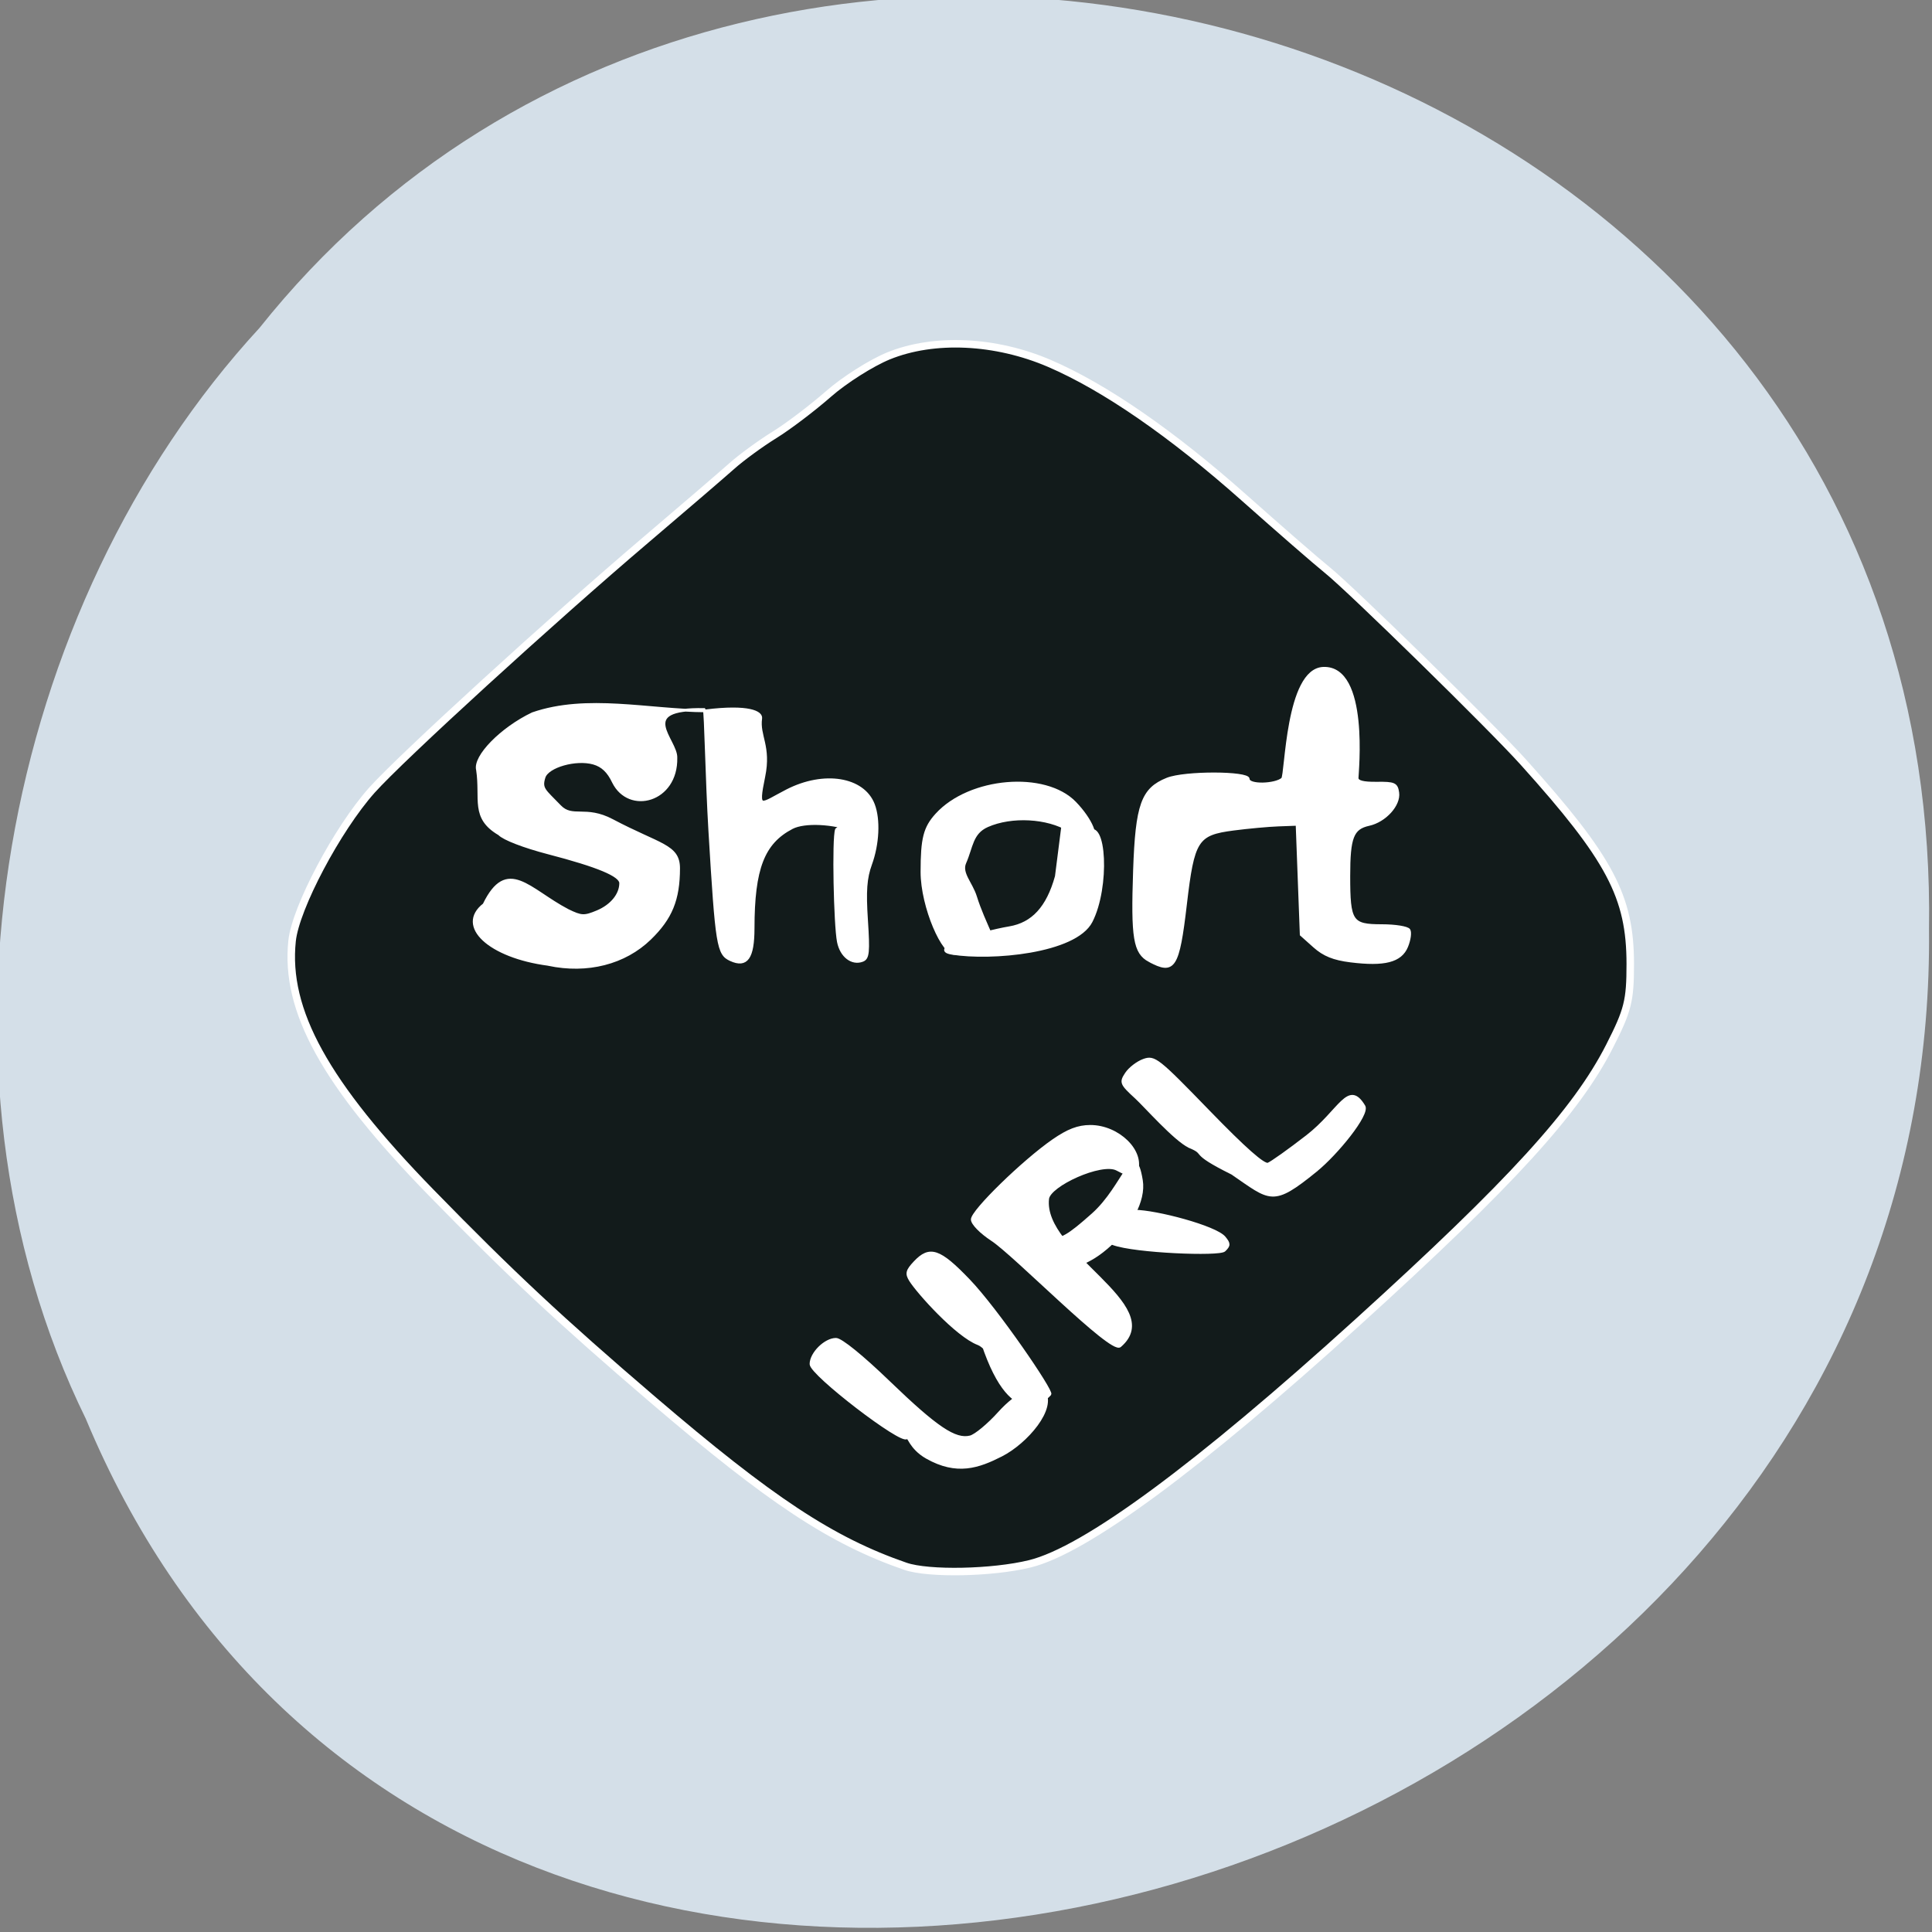 <svg xmlns="http://www.w3.org/2000/svg" viewBox="0 0 256 256"><rect x="0" y="0" width="256" height="256" fill="#808080" stroke="none"/><g fill="#d4dfe8" color="#000"><path d="m -461.56 1509.46 c -102.66 -72.48 -252.13 71.24 -188.42 177.65 55.11 98.31 215.88 55.803 236.4 -48.33 13.01 -47.39 -5.347 -103.13 -47.986 -129.32 z" transform="matrix(-0.836 -0.526 0.488 -0.923 -1111.09 1338.5)"/></g><g transform="translate(2.368 -43.816)" fill="#fff" stroke="#fff"><path d="m 117.61 251.36 c -9.783 -3.379 -17.844 -8.7 -33.535 -22.13 -12.204 -10.448 -18.839 -16.649 -29.345 -27.423 -14.01 -14.372 -19.37 -24.07 -18.395 -33.32 c 0.462 -4.38 5.997 -14.835 10.567 -19.958 3.855 -4.321 23.816 -22.559 36.37 -33.23 4.959 -4.215 10.05 -8.592 11.325 -9.726 1.27 -1.134 3.81 -2.99 5.645 -4.124 1.835 -1.134 5.05 -3.574 7.156 -5.421 2.101 -1.847 5.682 -4.119 7.959 -5.05 6.03 -2.459 14.195 -2.077 21.337 0.996 7.326 3.152 16.267 9.327 25.862 17.861 4.589 4.081 9.511 8.36 10.937 9.509 3.168 2.55 21.803 20.806 25.997 25.467 11.488 12.77 14.16 17.813 14.16 26.736 0 4.888 -0.309 6.117 -2.739 10.896 -4.403 8.657 -13.02 18.1 -33.33 36.527 -21.257 19.288 -36.14 30.26 -43.491 32.06 -4.956 1.215 -13.429 1.384 -16.487 0.327 z" fill="#121b1b" stroke-width="0.993"/><g stroke-width="0.37" transform="translate(-2.368 43.816)"><path d="m 72.65 127.78 c -7.8 -1.023 -12.163 -5.079 -8.505 -7.919 3.057 -6.295 5.91 -1.94 11.07 0.766 1.819 0.889 2.198 0.907 3.93 0.183 1.888 -0.789 3.101 -2.271 3.101 -3.789 0 -1.039 -2.983 -2.287 -9.593 -4.01 -3.249 -0.848 -5.895 -1.869 -6.497 -2.506 -3.694 -2.16 -2.3 -4.624 -2.879 -8.482 -0.472 -1.759 3.175 -5.486 7.294 -7.453 7.223 -2.497 15.4 -0.411 22.956 -0.379 5.699 -0.7 7.387 0.196 7.27 1 -0.334 2.302 1.238 3.685 0.41 7.704 -0.971 4.711 -0.397 3.656 3.09 1.871 4.887 -2.502 10.1 -1.656 11.435 1.854 0.752 1.979 0.6 5.207 -0.373 7.885 -0.671 1.846 -0.795 3.551 -0.541 7.408 0.281 4.266 0.201 5.059 -0.539 5.342 -1.379 0.529 -2.807 -0.571 -3.184 -2.453 -0.442 -2.21 -0.693 -13.743 -0.254 -14.885 1.276 -1.137 5.2 1.266 2.396 0.142 -2.818 -1.071 -6.641 -1.253 -8.294 -0.393 -3.824 1.989 -5.147 5.411 -5.154 13.337 -0.004 3.926 -0.857 5.125 -2.965 4.165 -1.683 -0.767 -1.85 -1.798 -2.767 -17.06 -0.417 -6.94 -0.553 -15.778 -0.747 -16.09 -9.241 -0.193 -3.649 4.05 -3.752 6.398 0.119 5.751 -6.194 7.413 -8.273 3.208 -0.665 -1.406 -1.472 -2.173 -2.635 -2.505 -2.333 -0.666 -6.098 0.404 -6.562 1.866 -0.492 1.55 0.07 1.747 2.089 3.851 1.667 1.738 3.399 0.002 6.945 1.878 6.297 3.331 8.798 3.31 8.795 6.341 -0.005 4.142 -1.01 6.597 -3.795 9.302 -3.366 3.266 -8.301 4.523 -13.469 3.43 z"/><path d="m 126.6 126.31 c -1.567 0.386 -4.432 -6.159 -4.432 -10.778 0 -4.438 0.362 -5.854 1.941 -7.59 4.375 -4.81 14.374 -5.657 18.332 -1.553 2.179 2.26 3.197 4.759 1.937 4.759 -0.485 0 -1.718 -0.517 -2.741 -1.15 -2.818 -1.742 -7.601 -2 -10.803 -0.584 -2.123 0.939 -2.062 2.798 -2.987 4.89 -0.619 1.4 0.852 2.714 1.414 4.525 1.096 3.536 3.232 6.919 2.058 6.392 z"/><path d="m 126.15 126.31 c -3.34 -0.545 3.827 -2.738 7.609 -3.377 3.091 -0.522 5.072 -2.689 6.214 -6.798 l 0.935 -7.358 l 1.731 1.26 c 1.046 0.761 0.809 0.768 1.438 0.246 2.371 -1.968 2.83 7.282 0.503 11.805 -2.108 4.097 -13.29 5.06 -18.43 4.222 z"/><path d="m 152.3 127.29 c -1.962 -1.065 -2.279 -2.985 -1.971 -11.943 0.3 -8.716 1.042 -10.791 4.33 -12.11 2.358 -0.943 10.739 -0.885 10.739 -0.012 0 0.943 3.627 0.81 4.541 -0.017 0.52 -0.471 0.547 -14.475 5.413 -14.652 5.941 -0.216 4.468 13.901 4.468 14.536 0 0.498 0.802 0.709 2.604 0.685 2.327 -0.031 2.623 0.102 2.786 1.253 0.229 1.62 -1.698 3.745 -3.819 4.211 -2.193 0.482 -2.667 1.697 -2.667 6.836 0 6.072 0.336 6.578 4.372 6.578 1.78 0 3.399 0.262 3.596 0.581 0.198 0.32 0.061 1.3 -0.303 2.179 -0.799 1.93 -2.934 2.48 -7.44 1.917 -2.227 -0.278 -3.519 -0.8 -4.789 -1.935 l -1.74 -1.554 l -0.274 -7.309 l -0.274 -7.309 l -2.467 0.09 c -1.357 0.05 -4.04 0.296 -5.972 0.548 -4.858 0.634 -5.348 1.405 -6.353 9.979 -0.983 8.391 -1.514 9.217 -4.781 7.444 z"/><path d="m 131.44 164.25 c -1.47 -0.961 -2.604 -2.122 -2.604 -2.665 0 -1.116 6.788 -7.731 10.731 -10.459 1.962 -1.357 3.297 -1.868 4.891 -1.872 3.732 -0.01 7.133 3.344 6.106 6.02 -0.27 0.704 -0.643 0.653 -2.564 -0.348 -2.047 -1.067 -8.976 2.097 -9.182 3.916 -0.826 7.262 15.84 14.12 9.582 19.499 -1.152 0.99 -13.927 -12.11 -16.96 -14.09 z"/><path d="m 138.33 165.7 l -1.538 -1.353 l 2.102 -0.017 c 1.788 -0.015 2.671 -0.523 5.908 -3.4 4.198 -3.731 5.491 -10.292 6.438 -4.52 0.894 5.455 -8.221 13.801 -11.708 10.734 z"/><path d="m 157.6 151.92 c -1.913 -0.904 -5.883 -5.421 -7.05 -6.488 -1.998 -1.83 -2.072 -2.01 -1.302 -3.174 0.449 -0.679 1.485 -1.474 2.303 -1.766 1.413 -0.505 1.84 -0.168 8.57 6.774 4.83 4.982 7.348 7.204 7.917 6.986 0.459 -0.176 2.777 -1.826 5.152 -3.667 4.399 -3.41 5.474 -7.447 7.539 -4 0.632 1.054 -3.588 6.252 -6.368 8.514 -5.776 4.699 -5.961 3.884 -11.09 0.37 -5.921 -2.937 -3.171 -2.496 -5.671 -3.547 z"/><path d="m 147.5 164.8 c -5.587 -2.047 -1.258 -4.304 2.851 -4.304 2.788 0 10.711 2.087 11.874 3.489 0.668 0.806 0.668 1.038 0 1.683 -0.657 0.634 -11.827 0.194 -14.725 -0.868 z"/><path d="m 134.18 178.47 c -2.582 2.723 -3.183 0.1 -4.561 -0.423 -2.86 -1.086 -7.984 -6.815 -8.972 -8.396 -0.558 -0.894 -0.467 -1.273 0.569 -2.376 1.975 -2.102 3.254 -1.675 7.152 2.388 3.702 3.859 11.12 14.711 10.749 15.08 -0.118 0.117 -4.788 5.66 -8.917 -6.747 z"/><path d="m 122.79 193.1 c -2.178 -1.239 -2.412 -2.967 -2.635 -2.608 -0.557 0.898 -12.69 -8.417 -12.69 -9.743 0 -1.41 1.884 -3.278 3.306 -3.278 0.668 0 3.469 2.271 7 5.678 6.315 6.087 8.797 7.753 10.8 7.251 0.692 -0.174 2.417 -1.605 3.834 -3.181 2.443 -2.717 5.157 -3.9 5.884 -2.906 1.658 2.268 -2.314 6.823 -5.601 8.5 -3.02 1.538 -5.896 2.564 -9.901 0.286 z"/></g></g></svg>